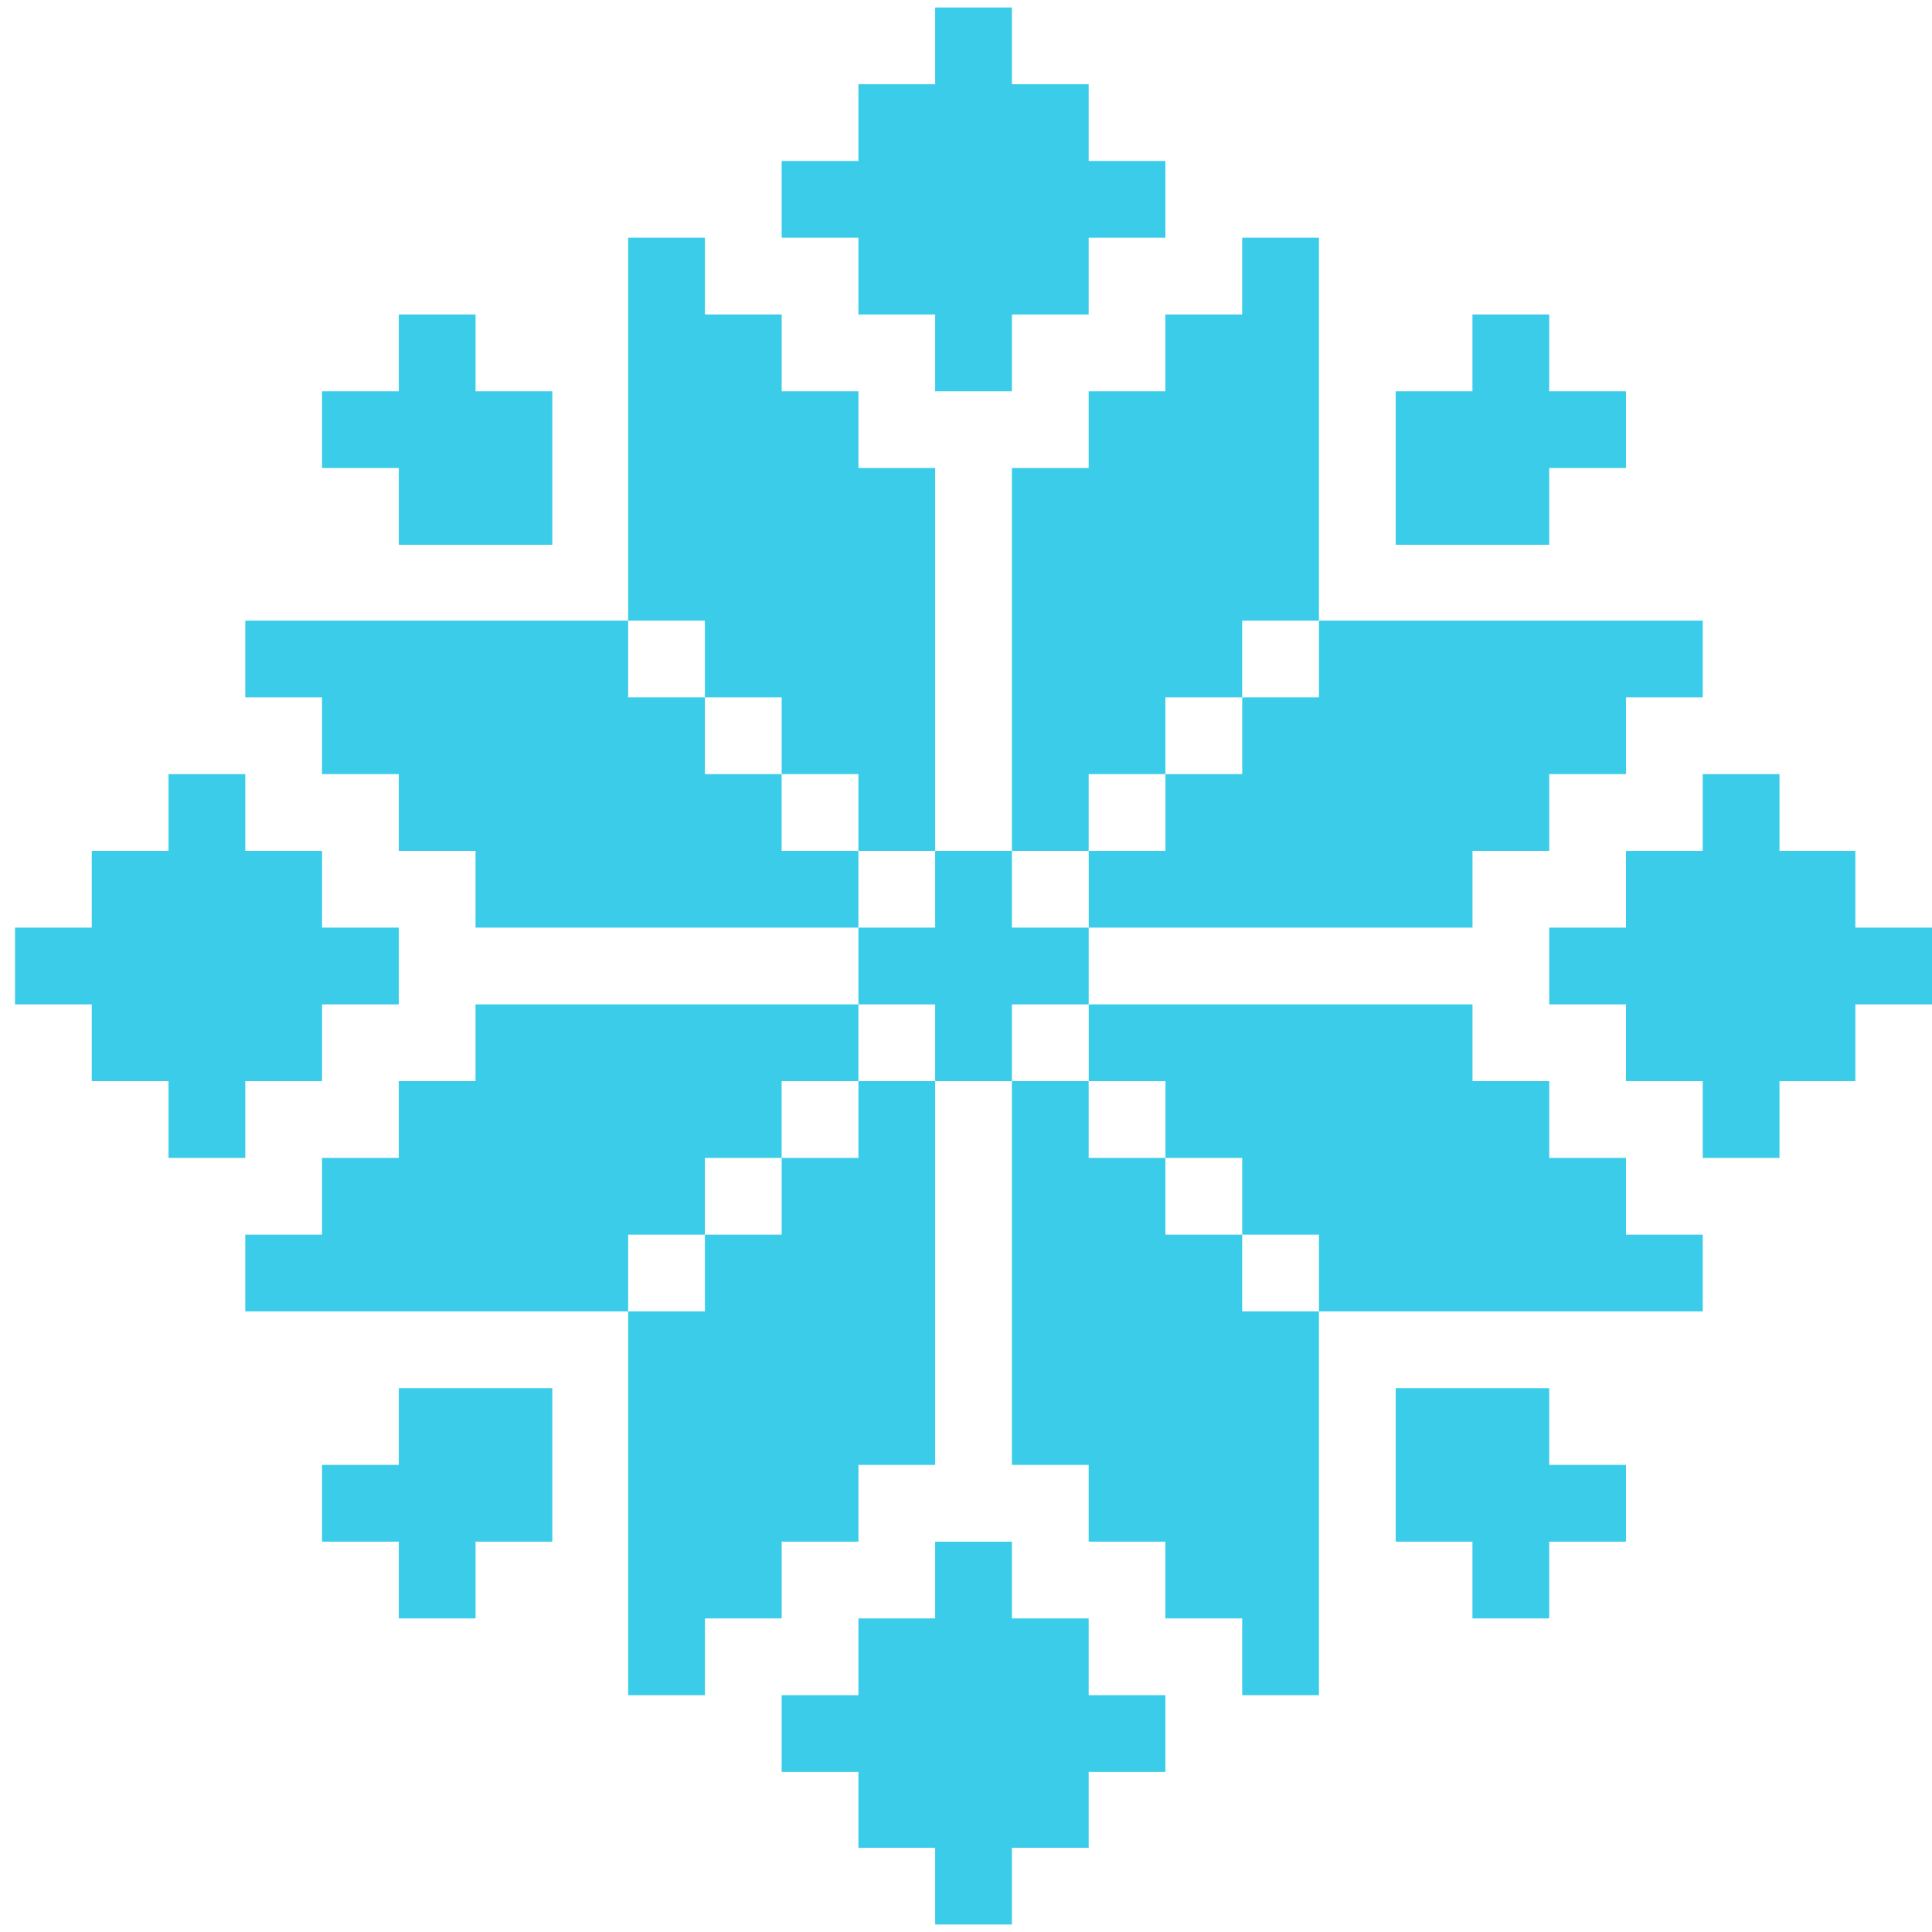 <svg width="96" height="96" viewBox="0 0 96 96" fill="none" xmlns="http://www.w3.org/2000/svg">
<path d="M54.095 38.465H57.909V34.651H61.723V30.838H65.537V27.069V23.255V19.441V15.627V11.813H61.723V15.627H57.909V19.441H54.095V23.255H50.281V27.069V30.838V34.651V38.465V42.279H54.095V38.465Z" fill="#3ACCE9"/>
<path d="M35.027 34.651H38.841V38.465H42.655V42.279H46.468V38.465V34.651V30.838V27.069V23.255H42.655V19.441H38.841V15.627H35.027V11.813H31.213V15.627V19.441V23.255V27.069V30.838H35.027V34.651Z" fill="#3ACCE9"/>
<path d="M42.655 57.535H38.841V61.349H35.027V65.163H31.213V68.977V72.79V76.604V80.418V84.232H35.027V80.418H38.841V76.604H42.655V72.79H46.468V68.977V65.163V61.349V57.535V53.721H42.655V57.535Z" fill="#3ACCE9"/>
<path d="M61.723 61.349H57.909V57.535H54.095V53.721H50.281V57.535V61.349V65.163V68.977V72.79H54.095V76.604H57.909V80.418H61.723V84.232H65.537V80.418V76.604V72.79V68.977V65.163H61.723V61.349Z" fill="#3ACCE9"/>
<path d="M38.839 42.279V38.465H35.026V34.651H31.212V30.838H27.443H23.629H19.815H16.001H12.188V34.651H16.001V38.465H19.815V42.279H23.629V46.093H27.443H31.212H35.026H38.839H42.653V42.279H38.839Z" fill="#3ACCE9"/>
<path d="M54.096 49.907V46.093H50.282V42.279H46.468V46.093H42.654V49.907H46.468V53.721H50.282V49.907H54.096Z" fill="#3ACCE9"/>
<path d="M19.816 27.069H23.63H27.444V23.255V19.441H23.63V15.627H19.816V19.441H16.002V23.255H19.816V27.069Z" fill="#3ACCE9"/>
<path d="M76.979 27.069V23.255H80.793V19.441H76.979V15.627H73.165V19.441H69.352V23.255V27.069H73.165H76.979Z" fill="#3ACCE9"/>
<path d="M76.979 68.977H73.165H69.352V72.79V76.604H73.165V80.418H76.979V76.604H80.793V72.79H76.979V68.977Z" fill="#3ACCE9"/>
<path d="M19.816 68.977V72.79H16.002V76.604H19.816V80.418H23.63V76.604H27.444V72.79V68.977H23.63H19.816Z" fill="#3ACCE9"/>
<path d="M35.026 61.349V57.535H38.839V53.721H42.653V49.907H38.839H35.026H31.212H27.443H23.629V53.721H19.815V57.535H16.001V61.349H12.188V65.163H16.001H19.815H23.629H27.443H31.212V61.349H35.026Z" fill="#3ACCE9"/>
<path d="M80.795 57.535H76.981V53.721H73.167V49.907H69.353H65.539H61.725H57.912H54.098V53.721H57.912V57.535H61.725V61.349H65.539V65.163H69.353H73.167H76.981H80.795H84.609V61.349H80.795V57.535Z" fill="#3ACCE9"/>
<path d="M61.725 34.651V38.465H57.912V42.279H54.098V46.093H57.912H61.725H65.539H69.353H73.167V42.279H76.981V38.465H80.795V34.651H84.609V30.838H80.795H76.981H73.167H69.353H65.539V34.651H61.725Z" fill="#3ACCE9"/>
<path d="M12.188 57.535V53.721H16.002V49.907H19.816V46.093H16.002V42.279H12.188V38.465H8.374V42.279H4.56V46.093H0.746V49.907H4.56V53.721H8.374V57.535H12.188Z" fill="#3ACCE9"/>
<path d="M54.095 80.418H50.282V76.604H46.468V80.418H42.654V84.232H38.84V88.046H42.654V91.814H46.468V95.628H50.282V91.814H54.095V88.046H57.909V84.232H54.095V80.418Z" fill="#3ACCE9"/>
<path d="M92.191 46.093V42.279H88.422V38.465H84.608V42.279H80.794V46.093H76.981V49.907H80.794V53.721H84.608V57.535H88.422V53.721H92.191V49.907H96.005V46.093H92.191Z" fill="#3ACCE9"/>
<path d="M42.654 15.627H46.468V19.441H50.282V15.627H54.095V11.813H57.909V7.999H54.095V4.185H50.282V0.372H46.468V4.185H42.654V7.999H38.84V11.813H42.654V15.627Z" fill="#3ACCE9"/>
</svg>
